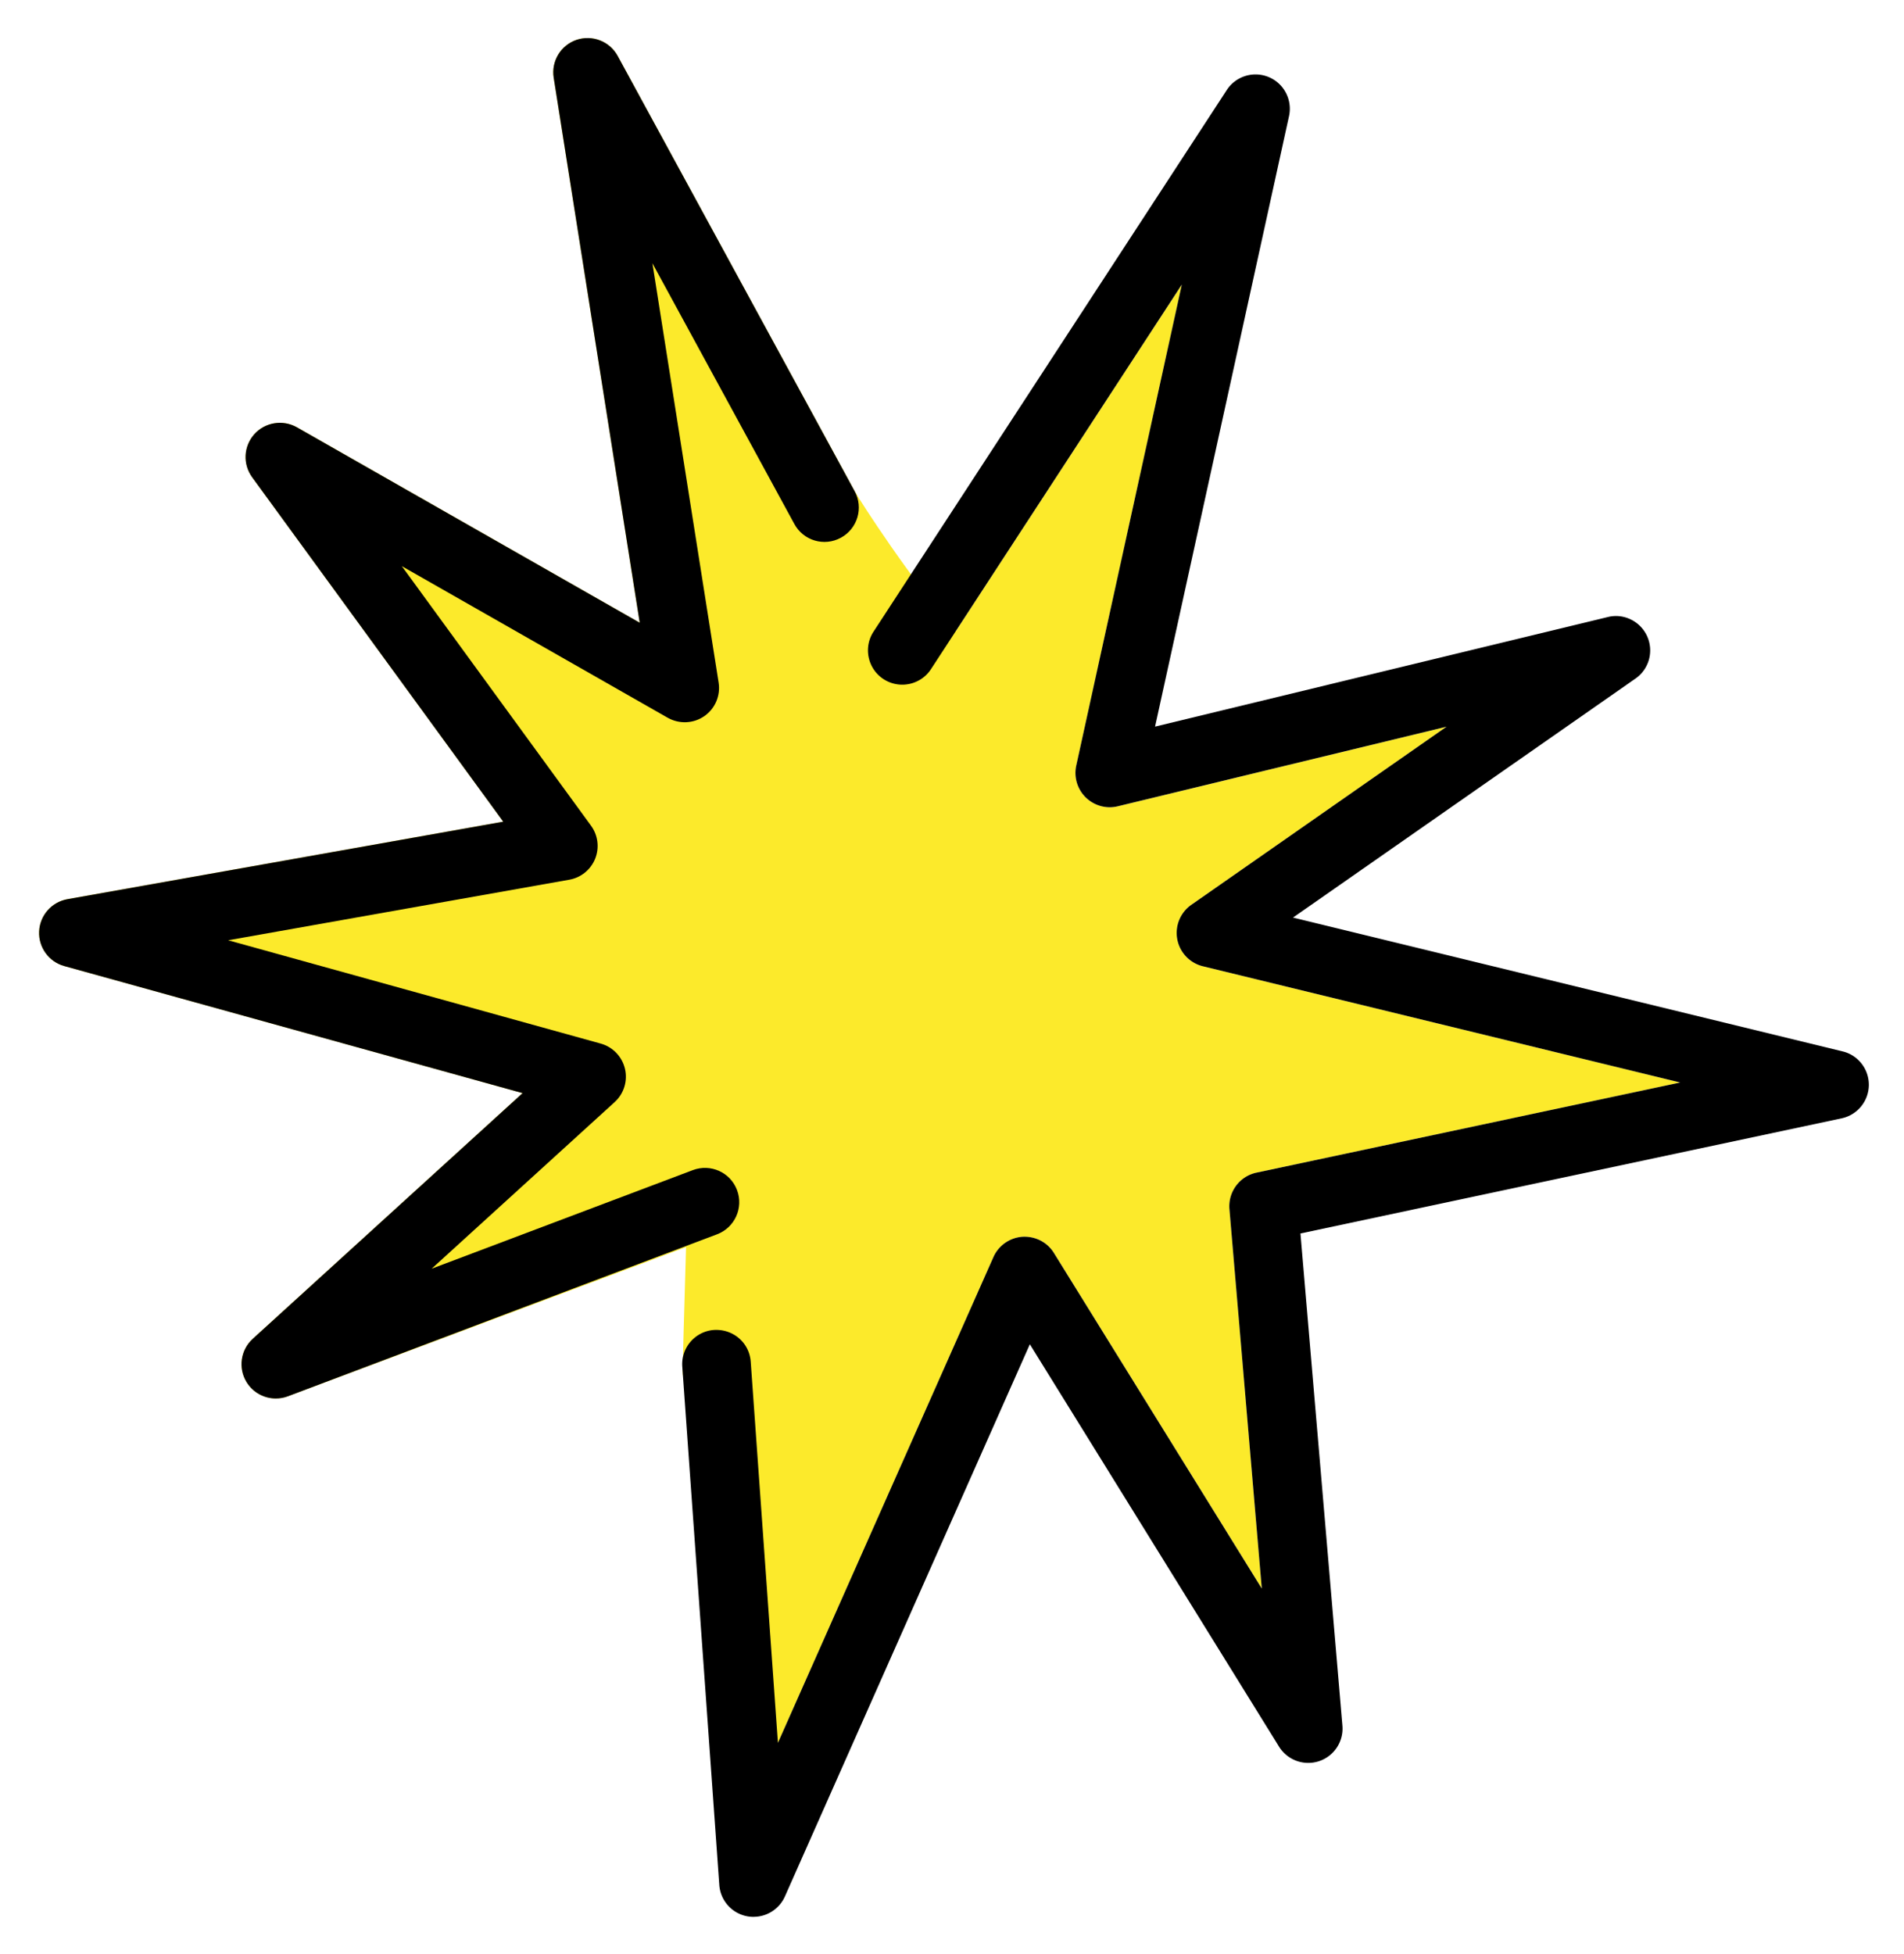 <svg xmlns="http://www.w3.org/2000/svg" role="img" viewBox="8.59 7.78 55.50 56.94"><title>1F4A5.svg</title><path fill="#fcea2b" d="M45.217 41.953l12.35-2.627-13.913-3.387c-.382-.093-.674-.401-.747-.787-.072-.387.088-.779.411-1.005l7.439-5.19-9.582 2.319c-.337.083-.689-.017-.935-.257-.246-.241-.351-.593-.277-.93l3.077-14.016-6.588 10.097c-1.258-1.427-2.78-3.766-2.95-4.08L26.595 9.409c-.233-.429-.743-.623-1.2-.469-.461.157-.742.623-.666 1.103l2.508 15.883-9.994-5.696c-.409-.231-.927-.148-1.241.203-.314.351-.34.874-.062 1.255l7.318 10.036-12.704 2.259c-.459.082-.802.471-.824.938-.022.466.282.886.732 1.011l13.36 3.703-7.866 7.16c-.354.323-.43.853-.179 1.262.186.304.513.477.853.477.118 0 .237-.021.352-.064l11.606-4.347c-.051 1.926-.109 3.513-.094 3.714l2.773 10.733 6.281-14.155c.15-.339.476-.567.846-.593.372-.021.724.156.918.472l6.059 9.78-.943-11.058c-.042-.502.295-.958.789-1.063z"/><path d="M30.555 63.641a1.039 1.039 0 0 1-.173-.015c-.452-.079-.792-.456-.825-.914l-1.079-15.107c-.039-.551.376-1.029.926-1.068.561-.032 1.03.376 1.069.926l.793 11.107 6.281-14.155c.15-.339.476-.567.846-.593.372-.021.724.156.918.472l6.059 9.78-.943-11.058c-.042-.502.295-.958.789-1.063l12.35-2.627-13.913-3.387c-.382-.093-.674-.401-.747-.787-.072-.387.088-.779.411-1.005l7.439-5.19-9.582 2.319c-.337.083-.689-.017-.935-.257-.246-.241-.351-.593-.277-.93l3.077-14.016-7.311 11.206c-.301.463-.921.592-1.384.292-.462-.302-.593-.922-.291-1.384l10.297-15.784c.264-.405.78-.562 1.224-.376.445.186.693.665.59 1.137l-3.905 17.791 13.197-3.193c.464-.117.95.122 1.147.561.198.439.055.956-.339 1.231l-9.984 6.966 16.021 3.9c.454.11.77.519.764.986-.007.467-.336.866-.792.964l-15.776 3.356 1.223 14.344c.039.461-.243.889-.682 1.034-.439.145-.92-.029-1.165-.423l-7.264-11.726-7.139 16.09c-.163.366-.524.595-.914.595z"/><path d="M16.63 48.535c-.34 0-.667-.174-.853-.477-.251-.409-.175-.939.179-1.262l7.866-7.16-13.36-3.703c-.45-.125-.754-.545-.732-1.011.022-.467.364-.855.824-.938l12.704-2.259-7.318-10.036c-.278-.381-.252-.904.062-1.255.314-.351.832-.434 1.241-.203l9.994 5.696-2.508-15.883c-.076-.48.205-.946.666-1.103.458-.154.967.04 1.2.469l6.907 12.683c.264.485.085 1.093-.4 1.357-.487.266-1.093.086-1.357-.399l-4.138-7.599 1.93 12.22c.06.38-.103.761-.419.979-.316.219-.731.234-1.063.047l-7.752-4.419 5.515 7.564c.203.278.249.642.12.962-.129.32-.413.551-.752.611L15.241 35.181l10.86 3.011c.351.098.621.378.706.733.084.353-.03.726-.299.971l-5.335 4.856 7.613-2.873c.516-.194 1.094.064 1.288.582.195.518-.066 1.094-.583 1.289l-12.509 4.721c-.116.044-.235.064-.352.064z"/></svg>